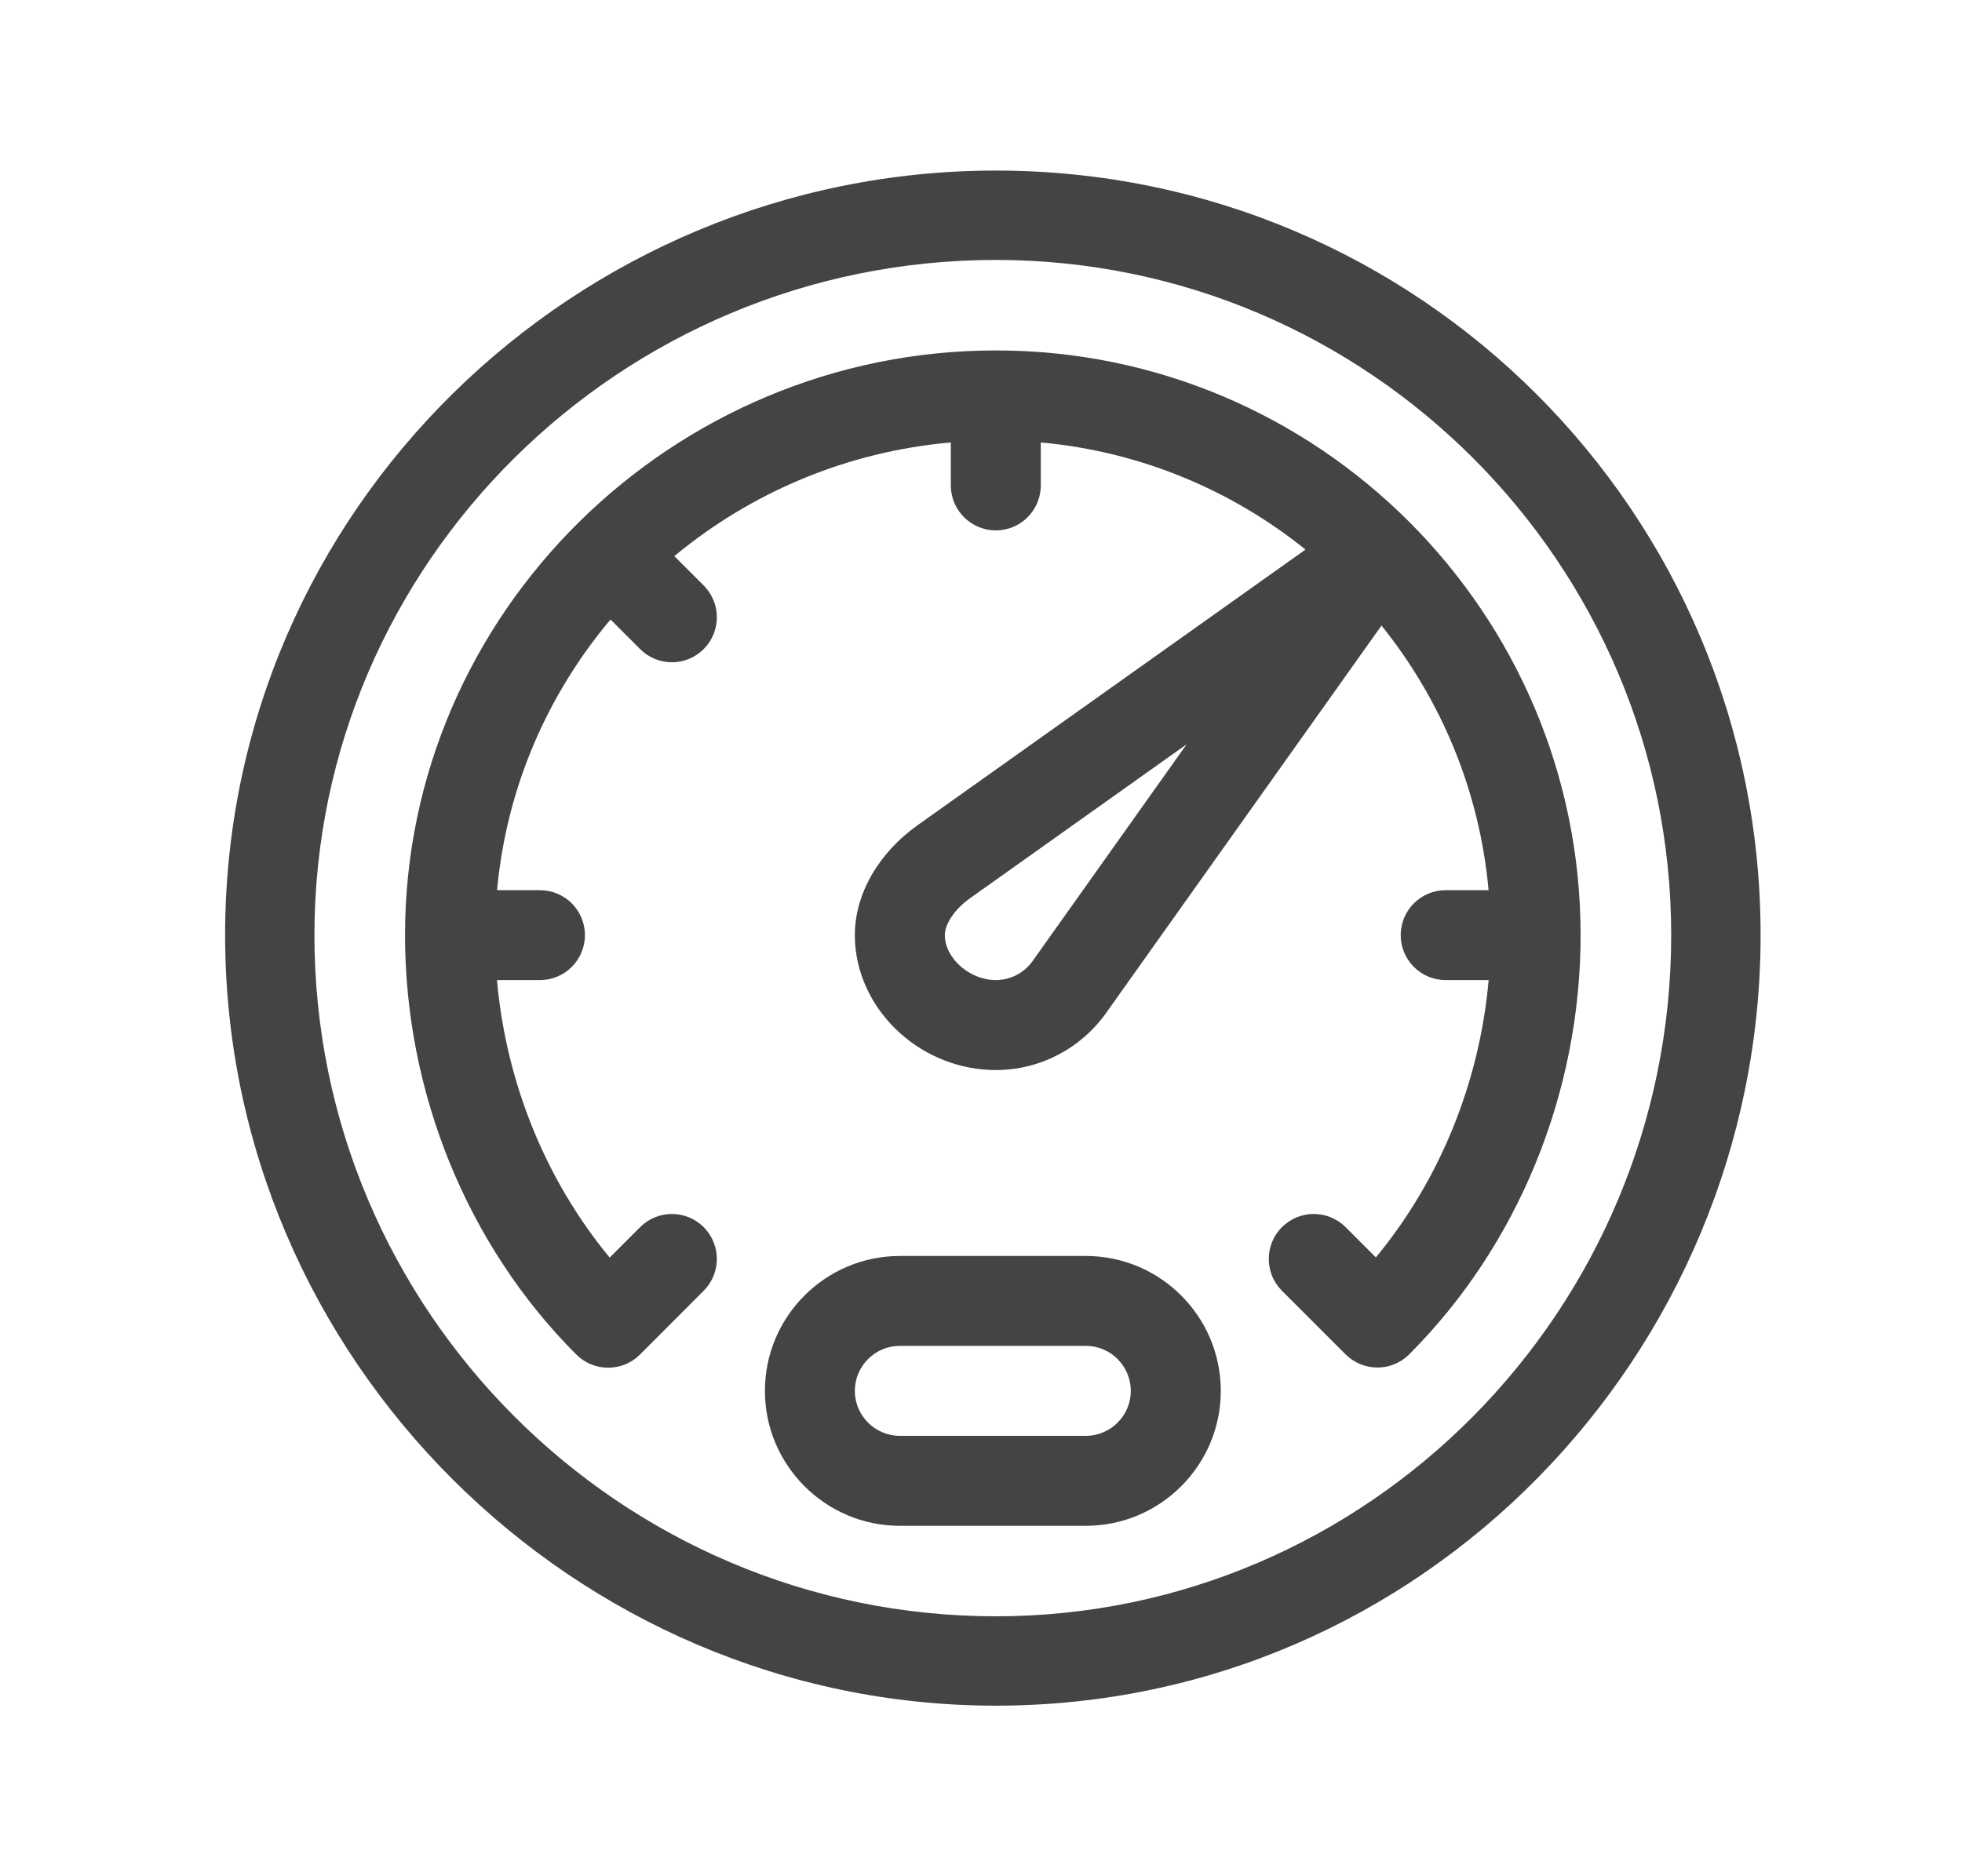 <svg xmlns="http://www.w3.org/2000/svg" width="23" height="22" viewBox="0 0 23 22" fill="none"><g clip-path="url(#clip0_15_145)"><path d="M11.674 2C6.756 2 2.639 5.974 2.639 10.965C2.639 15.929 6.733 20 11.674 20C16.671 20 20.639 15.878 20.639 10.965C20.639 6.01 16.629 2 11.674 2ZM11.674 18.952C7.273 18.952 3.686 15.365 3.686 10.965C3.686 6.603 7.273 3.048 11.674 3.048C16.035 3.048 19.591 6.603 19.591 10.965C19.591 15.365 16.035 18.952 11.674 18.952Z" fill="#444444"></path><path d="M11.674 4.109C7.884 4.109 4.748 7.185 4.748 10.965C4.748 12.814 5.48 14.607 6.756 15.883C6.962 16.088 7.296 16.089 7.502 15.883L8.249 15.135C8.455 14.929 8.455 14.595 8.249 14.389C8.043 14.183 7.71 14.183 7.504 14.389L7.147 14.746C6.397 13.838 5.932 12.693 5.826 11.492H6.33C6.621 11.492 6.857 11.256 6.857 10.965C6.857 10.674 6.621 10.438 6.33 10.438H5.827C5.937 9.237 6.418 8.142 7.157 7.264L7.504 7.611C7.71 7.817 8.043 7.817 8.249 7.611C8.455 7.405 8.455 7.071 8.249 6.865L7.905 6.521C8.799 5.779 9.919 5.296 11.146 5.188V5.691C11.146 5.983 11.383 6.219 11.674 6.219C11.965 6.219 12.201 5.983 12.201 5.691V5.188C13.369 5.294 14.438 5.747 15.304 6.444L10.758 9.675C10.297 10.003 10.021 10.485 10.021 10.965C10.021 11.001 10.023 11.037 10.025 11.072C10.085 11.882 10.816 12.547 11.674 12.547C12.185 12.547 12.667 12.298 12.964 11.881L16.195 7.335C16.891 8.201 17.345 9.27 17.45 10.438H16.947C16.656 10.438 16.42 10.674 16.42 10.965C16.42 11.256 16.656 11.492 16.947 11.492H17.451C17.345 12.691 16.88 13.835 16.129 14.744L15.774 14.389C15.568 14.183 15.234 14.183 15.028 14.389C14.822 14.595 14.822 14.929 15.028 15.135L15.774 15.881C15.979 16.086 16.314 16.087 16.519 15.881C17.797 14.603 18.529 12.812 18.529 10.965C18.529 7.185 15.457 4.109 11.674 4.109ZM12.104 11.27C12.005 11.409 11.844 11.492 11.674 11.492C11.367 11.492 11.076 11.236 11.076 10.965C11.076 10.832 11.194 10.659 11.369 10.534L13.911 8.727L12.104 11.27Z" fill="#444444"></path><path d="M12.729 14.727H10.549C9.677 14.727 8.967 15.436 8.967 16.309C8.967 17.181 9.677 17.891 10.549 17.891H12.729C13.601 17.891 14.311 17.181 14.311 16.309C14.311 15.436 13.601 14.727 12.729 14.727ZM12.729 16.836H10.549C10.258 16.836 10.021 16.599 10.021 16.309C10.021 16.018 10.258 15.781 10.549 15.781H12.729C13.019 15.781 13.256 16.018 13.256 16.309C13.256 16.599 13.019 16.836 12.729 16.836Z" fill="#444444"></path></g><defs><clipPath id="clip0_15_145"><rect width="18" height="18" fill="white" transform="translate(2.639 2)"></rect></clipPath></defs></svg>